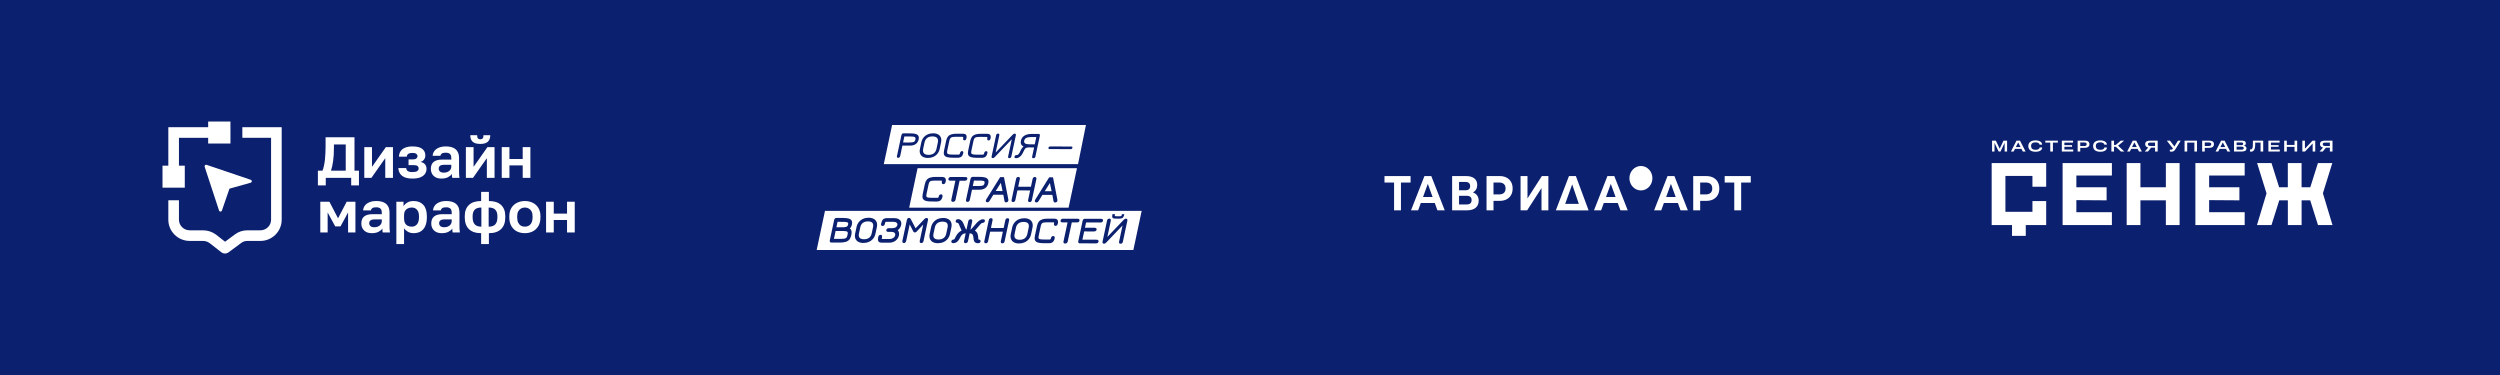 <svg width="600" height="90" viewBox="0 0 600 90" fill="none" xmlns="http://www.w3.org/2000/svg">
<rect width="600" height="90" fill="#0B206F"/>
<g clip-path="url(#clip0_2478_223)">
<path d="M558.129 35.032C558.016 35.032 557.918 35.025 557.836 35.008C557.621 34.972 557.457 34.868 557.457 34.623C557.457 34.228 557.843 34.218 558.132 34.218H559.165V35.035H558.129V35.032ZM478.685 36.365V34.526L478.675 34.285H478.685L479.674 36.365H480.124L481.113 34.285H481.123L481.113 34.526V36.361H481.703V33.756H480.843L479.923 35.692L479.009 33.756H478.095V36.365H478.685ZM483.799 35.293L484.369 34.175L484.941 35.293H483.799ZM482.63 36.365H483.274L483.595 35.732H485.146L485.466 36.365H486.141L484.802 33.756H483.963L482.63 36.365ZM488.548 36.422C488.944 36.422 489.401 36.361 489.735 36.127C489.984 35.949 490.12 35.705 490.124 35.39H489.5C489.5 35.574 489.401 35.705 489.247 35.795C489.05 35.913 488.79 35.953 488.565 35.953C488.282 35.953 487.935 35.909 487.71 35.708C487.386 35.417 487.359 34.707 487.696 34.409C487.918 34.208 488.255 34.165 488.538 34.165C488.773 34.165 489.036 34.202 489.24 34.335C489.387 34.429 489.479 34.543 489.479 34.727H490.106C490.106 34.422 489.96 34.185 489.725 34.011C489.39 33.763 488.93 33.693 488.531 33.693C488.088 33.693 487.587 33.77 487.229 34.061C486.639 34.536 486.646 35.578 487.229 36.053C487.587 36.344 488.102 36.422 488.545 36.422H488.548ZM492.063 36.365H492.698V34.228H493.891V33.756H490.87V34.228H492.063V36.361V36.365ZM494.839 36.365H497.576V35.892H495.452V35.233H497.293V34.838H495.452V34.232H497.532V33.756H494.839V36.365ZM499.26 35.042V34.198H500.181C500.454 34.198 500.812 34.235 500.812 34.6C500.812 35.002 500.478 35.039 500.171 35.039H499.26V35.042ZM498.633 36.365H499.26V35.484H500.27C500.846 35.484 501.463 35.33 501.463 34.613C501.463 33.897 500.88 33.756 500.307 33.756H498.633V36.365ZM504.088 36.422C504.582 36.422 505.302 36.314 505.561 35.805C505.643 35.645 505.643 35.561 505.663 35.39H505.036C505.036 35.481 505.019 35.551 504.968 35.628C504.797 35.889 504.385 35.953 504.105 35.953C503.826 35.953 503.474 35.909 503.249 35.708C502.99 35.474 502.942 35.012 503.055 34.68C503.137 34.432 503.338 34.302 503.57 34.228C503.706 34.185 503.877 34.165 504.081 34.165C504.316 34.165 504.579 34.202 504.784 34.335C504.93 34.429 505.022 34.543 505.022 34.727H505.649C505.649 34.422 505.503 34.185 505.268 34.011C504.934 33.763 504.473 33.693 504.074 33.693C503.785 33.693 503.529 33.726 503.314 33.79C502.942 33.9 502.612 34.108 502.448 34.486C502.227 35.002 502.336 35.698 502.775 36.053C503.133 36.344 503.648 36.422 504.091 36.422H504.088ZM507.364 35.239H507.831L509.004 36.365H509.843L508.343 34.965L509.795 33.756H508.991L507.787 34.784H507.364V33.756H506.73V36.365H507.364V35.239ZM511.687 35.293L512.257 34.175L512.829 35.293H511.687ZM510.521 36.365H511.166L511.486 35.732H513.037L513.358 36.365H514.033L512.697 33.756H511.858L510.525 36.365H510.521ZM516.174 35.032C515.867 35.032 515.502 34.998 515.502 34.6C515.509 34.232 515.912 34.218 516.177 34.218H517.21V35.035H516.174V35.032ZM517.21 36.365H517.845V33.756H516.075C515.53 33.756 514.844 33.86 514.844 34.577C514.844 35.079 515.124 35.313 515.577 35.407L514.749 36.365H515.509L516.266 35.447H517.214V36.365H517.21ZM521.158 36.401C521.66 36.401 521.885 36.184 522.14 35.765L523.374 33.756H522.703L521.861 35.156L520.794 33.756H520.03L521.516 35.658C521.339 35.946 521.07 35.969 520.763 35.892V36.358C520.893 36.391 521.025 36.401 521.158 36.401ZM524.292 36.365H524.926V34.228H526.651V36.365H527.282V33.756H524.292V36.365ZM529.143 35.042V34.198H530.064C530.336 34.198 530.694 34.235 530.694 34.6C530.694 34.998 530.367 35.039 530.053 35.039H529.143V35.042ZM528.519 36.365H529.146V35.484H530.156C530.759 35.484 531.349 35.327 531.349 34.59C531.349 33.897 530.739 33.756 530.193 33.756H528.519V36.365ZM532.903 35.293L533.473 34.175L534.046 35.293H532.903ZM531.734 36.365H532.378L532.699 35.732H534.25L534.571 36.365H535.246L533.909 33.756H533.071L531.738 36.365H531.734ZM536.787 34.841V34.191H537.813C538.028 34.191 538.369 34.191 538.369 34.496C538.369 34.828 538.072 34.838 537.82 34.838H536.787V34.841ZM536.787 35.926V35.199H537.837C538.092 35.199 538.498 35.189 538.498 35.554C538.498 35.919 538.12 35.926 537.847 35.926H536.787ZM536.166 36.365H537.997C538.508 36.365 539.153 36.288 539.153 35.611C539.153 35.189 538.846 35.025 538.485 34.988V34.978C538.781 34.928 538.999 34.751 538.999 34.419C538.999 33.806 538.454 33.756 537.983 33.756H536.166V36.365ZM541.236 35.045C541.249 34.774 541.249 34.499 541.249 34.228H542.538V36.365H543.172V33.756H540.694V34.202C540.694 34.506 540.687 34.764 540.677 34.972C540.653 35.414 540.598 35.949 540.005 35.856V36.381C540.895 36.556 541.198 35.805 541.236 35.045ZM544.41 36.365H547.148V35.892H545.024V35.233H546.865V34.838H545.024V34.232H547.103V33.756H544.41V36.365ZM548.204 36.365H548.835V35.246H550.69V36.365H551.324V33.756H550.69V34.777H548.835V33.756H548.204V36.365ZM553.206 36.365L555.037 34.439V36.365H555.657V33.756H555.013L553.182 35.685V33.756H552.562V36.365H553.206ZM559.165 36.365H559.8V33.756H558.03C557.485 33.756 556.799 33.86 556.799 34.577C556.799 35.079 557.079 35.313 557.532 35.407L556.704 36.365H557.464L558.221 35.447H559.169V36.365H559.165ZM513.706 39.134V44.937H519.805V39.134H523.105V54.021H519.805V48.081H513.706V54.021H510.405V39.134H513.706ZM506.856 39.134V42.131H498.326V44.937H505.588V48.081L498.326 48.031V50.927H506.856V54.021H495.026V39.134H506.856ZM538.723 39.134V42.131H530.193V44.937H537.455V48.081L530.193 48.031V50.927H538.723V54.021H526.893V39.134H538.723ZM491.088 39.134H478V54.021H482.886V56.606H486.186V54.021H491.085V48.248H487.785V50.833H481.3V42.228H487.785V44.813H491.085V39.134H491.088ZM557.505 46.407L559.8 54.021H556.319L554.45 48.081H552.384V54.021H549.084V48.081H547.025L545.153 54.021H541.672L543.967 46.407L541.703 39.134H545.16L546.991 44.937H549.077V39.134H552.377V44.937H554.471L556.302 39.134H559.755L557.491 46.407H557.505Z" fill="white"/>
</g>
<path d="M338.538 43.809H336.227V50.481H334.577V43.809H332.277V42.258H338.538V43.809Z" fill="white"/>
<path d="M420.189 43.809H417.879V50.481H416.225V43.809H413.923V42.258H420.184V43.809H420.187H420.189Z" fill="white"/>
<path d="M344.346 48.719H340.993L340.354 50.482H338.642L341.862 42.262H343.513L346.741 50.482H344.985L344.346 48.719ZM343.82 47.275L342.675 44.127L341.53 47.275H343.822H343.82Z" fill="white"/>
<path d="M354.528 46.921C354.761 47.258 354.881 47.673 354.881 48.167C354.881 48.895 354.638 49.463 354.153 49.87C353.667 50.275 352.975 50.481 352.073 50.481H348.513V42.258H351.876C352.717 42.258 353.368 42.443 353.836 42.81C354.303 43.179 354.536 43.703 354.536 44.385C354.536 44.789 354.447 45.151 354.268 45.457C354.089 45.764 353.836 46.009 353.514 46.191C353.953 46.34 354.291 46.582 354.523 46.918L354.528 46.921ZM350.174 45.664H351.73C352.096 45.664 352.369 45.58 352.556 45.411C352.742 45.24 352.834 44.993 352.834 44.667C352.834 44.341 352.74 44.1 352.55 43.929C352.361 43.755 352.088 43.671 351.73 43.671H350.174V45.666V45.664ZM353.184 48.013C353.184 47.331 352.791 46.992 352.009 46.992H350.171V49.069H352.009C352.793 49.069 353.184 48.719 353.184 48.013Z" fill="white"/>
<path d="M361.561 42.622C362.031 42.864 362.394 43.208 362.649 43.654C362.905 44.099 363.033 44.629 363.033 45.24C363.033 45.851 362.905 46.367 362.649 46.82C362.394 47.268 362.031 47.613 361.561 47.852C361.09 48.091 360.533 48.208 359.894 48.208H358.44V50.472H356.769V42.255H359.894C360.533 42.255 361.088 42.377 361.561 42.619V42.622ZM360.945 46.291C361.205 46.043 361.338 45.696 361.338 45.24C361.338 44.783 361.208 44.422 360.945 44.178C360.682 43.931 360.303 43.806 359.8 43.806H358.438V46.657H359.8C360.301 46.657 360.682 46.532 360.945 46.285V46.291Z" fill="white"/>
<path d="M411.165 42.622C411.635 42.864 411.998 43.208 412.253 43.654C412.509 44.099 412.634 44.629 412.634 45.24C412.634 45.851 412.506 46.367 412.253 46.82C411.998 47.268 411.635 47.613 411.165 47.852C410.694 48.091 410.137 48.208 409.498 48.208H408.044V50.472H406.373V42.255H409.498C410.137 42.255 410.692 42.377 411.165 42.619V42.622ZM410.549 46.291C410.809 46.043 410.942 45.696 410.942 45.24C410.942 44.783 410.812 44.422 410.549 44.178C410.285 43.931 409.907 43.806 409.404 43.806H408.042V46.657H409.404C409.905 46.657 410.288 46.532 410.549 46.285V46.291Z" fill="white"/>
<path d="M364.936 42.262H366.597V47.617L370.042 42.262H371.611V50.482H369.96V45.138L366.515 50.482H364.936V42.262Z" fill="white"/>
<path d="M381.266 50.492L373.398 50.484C374.448 47.741 375.499 45.001 376.551 42.258H378.213C379.232 45.001 380.247 47.747 381.264 50.489H381.266V50.492ZM375.644 48.931H378.915L377.326 44.257L375.644 48.931Z" fill="white"/>
<path d="M388.262 48.719H384.909L384.271 50.482H382.558L385.778 42.262H387.432L390.659 50.482H388.904L388.265 48.719H388.262ZM387.736 47.275L386.591 44.127L385.446 47.275H387.738H387.736Z" fill="white"/>
<path d="M402.689 48.719H399.336L398.697 50.482H396.985L400.205 42.262H401.858L405.086 50.482H403.33L402.692 48.719H402.689ZM402.163 47.275L401.018 44.127L399.873 47.275H402.165H402.163Z" fill="white"/>
<path d="M393.82 45.702C395.343 45.702 396.58 44.391 396.58 42.769C396.58 41.148 395.346 39.837 393.82 39.837C392.294 39.837 391.06 41.148 391.06 42.769C391.06 44.391 392.297 45.702 393.82 45.702Z" fill="white"/>
<g clip-path="url(#clip1_2478_223)">
<path d="M223.794 32.74C223.274 32.739 222.85 32.861 222.525 33.11C222.2 33.358 221.986 33.719 221.886 34.193L221.563 35.703C221.462 36.176 221.52 36.54 221.74 36.789C221.959 37.039 222.328 37.164 222.848 37.166C223.369 37.166 223.791 37.044 224.117 36.796C224.442 36.548 224.656 36.187 224.757 35.714L225.08 34.203C225.177 33.747 225.122 33.386 224.917 33.117C224.694 32.868 224.32 32.742 223.794 32.74Z" fill="white"/>
<path d="M246.295 33.105C246.035 33.246 245.872 33.475 245.805 33.788C245.685 34.351 246.105 34.633 247.068 34.636L248.343 34.64L248.714 32.898L247.438 32.895C246.937 32.895 246.556 32.964 246.295 33.105Z" fill="white"/>
<path d="M219.302 32.815C219.108 32.775 218.807 32.757 218.395 32.755L217.045 32.75L216.735 34.198L218.084 34.204C218.701 34.205 219.111 34.157 219.31 34.057C219.508 33.97 219.637 33.777 219.7 33.481C219.742 33.28 219.735 33.128 219.678 33.027C219.62 32.925 219.494 32.856 219.3 32.817L219.302 32.815Z" fill="white"/>
<path d="M214.105 30.001L212.11 39.389H258.728L260.626 30.001H214.105ZM220.487 33.42C220.38 33.924 220.145 34.305 219.783 34.565C219.421 34.824 218.95 34.953 218.368 34.952L216.577 34.947L216.039 37.461C215.981 37.732 215.823 37.868 215.566 37.868C215.31 37.868 215.209 37.731 215.269 37.459L216.339 32.448C216.369 32.305 216.424 32.197 216.505 32.119C216.585 32.042 216.684 32.004 216.801 32.004L218.555 32.009C219.339 32.013 219.882 32.124 220.186 32.348C220.491 32.572 220.591 32.928 220.486 33.42H220.487ZM225.857 34.176L225.524 35.74C225.43 36.179 225.252 36.561 224.988 36.889C224.724 37.218 224.396 37.469 224 37.646C223.603 37.822 223.166 37.91 222.69 37.908C222.212 37.908 221.814 37.817 221.494 37.638C221.174 37.459 220.953 37.204 220.831 36.876C220.708 36.547 220.693 36.163 220.787 35.724L221.12 34.16C221.214 33.721 221.392 33.339 221.656 33.011C221.919 32.682 222.248 32.431 222.644 32.254C223.04 32.076 223.477 31.99 223.954 31.992C224.432 31.992 224.83 32.083 225.15 32.262C225.469 32.441 225.69 32.696 225.813 33.024C225.935 33.353 225.951 33.739 225.857 34.176ZM231.94 33.19C231.868 33.522 231.705 33.687 231.448 33.685C231.326 33.685 231.239 33.644 231.19 33.559C231.14 33.477 231.13 33.362 231.162 33.212C231.195 33.064 231.191 32.964 231.152 32.914C231.113 32.864 231.025 32.839 230.883 32.839L229.487 32.833C229.065 32.833 228.75 32.854 228.545 32.902C228.339 32.949 228.184 33.038 228.084 33.172C227.982 33.305 227.9 33.511 227.842 33.79L227.342 36.136C227.281 36.419 227.276 36.628 227.323 36.758C227.373 36.889 227.502 36.979 227.711 37.027C227.922 37.075 228.266 37.099 228.744 37.101L229.973 37.106C230.115 37.106 230.215 37.082 230.274 37.032C230.334 36.982 230.38 36.882 230.412 36.734C230.445 36.586 230.502 36.471 230.587 36.389C230.672 36.306 230.776 36.265 230.899 36.265C231.154 36.272 231.247 36.44 231.176 36.772C231.098 37.139 230.951 37.412 230.741 37.59C230.528 37.767 230.24 37.855 229.88 37.855L228.585 37.849C227.985 37.848 227.527 37.793 227.211 37.684C226.895 37.576 226.685 37.4 226.583 37.158C226.483 36.915 226.478 36.58 226.568 36.153L227.077 33.771C227.167 33.351 227.31 33.019 227.505 32.777C227.701 32.534 227.971 32.358 228.317 32.25C228.662 32.142 229.106 32.088 229.652 32.09L231.111 32.095C231.472 32.095 231.722 32.186 231.858 32.364C231.994 32.543 232.023 32.818 231.943 33.191L231.94 33.19ZM237.733 33.21C237.662 33.542 237.498 33.708 237.241 33.706C237.119 33.706 237.032 33.664 236.983 33.58C236.934 33.498 236.923 33.382 236.956 33.233C236.988 33.085 236.985 32.985 236.946 32.935C236.906 32.885 236.818 32.859 236.677 32.859L235.28 32.854C234.858 32.854 234.544 32.875 234.338 32.923C234.132 32.969 233.977 33.059 233.875 33.193C233.773 33.325 233.692 33.532 233.634 33.811L233.134 36.156C233.072 36.44 233.067 36.648 233.115 36.779C233.164 36.91 233.294 36.999 233.503 37.048C233.714 37.096 234.057 37.12 234.534 37.121L235.763 37.125C235.905 37.125 236.005 37.101 236.064 37.051C236.124 37.001 236.17 36.901 236.202 36.753C236.233 36.605 236.292 36.49 236.377 36.407C236.462 36.325 236.566 36.283 236.689 36.283C236.944 36.29 237.037 36.459 236.966 36.791C236.888 37.158 236.741 37.431 236.531 37.608C236.318 37.786 236.03 37.873 235.67 37.873L234.375 37.868C233.775 37.867 233.317 37.812 233.001 37.703C232.685 37.595 232.475 37.419 232.373 37.177C232.273 36.934 232.268 36.598 232.358 36.172L232.867 33.79C232.957 33.37 233.1 33.038 233.295 32.795C233.491 32.553 233.761 32.377 234.105 32.269C234.45 32.16 234.894 32.107 235.44 32.109L236.9 32.114C237.26 32.114 237.51 32.205 237.646 32.383C237.782 32.562 237.811 32.837 237.731 33.21H237.733ZM242.251 37.954C241.994 37.954 241.894 37.82 241.951 37.553L242.836 33.413L238.752 37.695C238.657 37.794 238.578 37.861 238.516 37.894C238.454 37.927 238.374 37.942 238.276 37.942C238.024 37.942 237.93 37.8 237.99 37.514L239.062 32.494C239.123 32.204 239.283 32.059 239.539 32.061C239.796 32.061 239.892 32.216 239.827 32.524L238.954 36.611L243.083 32.295C243.231 32.147 243.378 32.073 243.525 32.075C243.77 32.075 243.862 32.221 243.799 32.512L242.727 37.533C242.666 37.817 242.508 37.958 242.251 37.958V37.954ZM249.558 32.608L248.5 37.566C248.442 37.837 248.287 37.973 248.036 37.973C247.767 37.973 247.661 37.836 247.719 37.564L248.184 35.387L246.889 35.382C246.609 35.382 246.389 35.427 246.231 35.518C246.073 35.609 245.94 35.764 245.833 35.982L245.426 36.808C245.248 37.158 245.018 37.436 244.738 37.646C244.457 37.856 244.169 37.96 243.875 37.96C243.557 37.96 243.424 37.834 243.477 37.584C243.53 37.342 243.714 37.221 244.032 37.221C244.142 37.221 244.258 37.17 244.377 37.066C244.496 36.963 244.584 36.858 244.637 36.752L245.088 35.846C245.231 35.575 245.418 35.347 245.648 35.163C245.086 34.895 244.877 34.425 245.02 33.756C245.13 33.234 245.409 32.835 245.855 32.558C246.301 32.281 246.881 32.143 247.597 32.145L249.286 32.15C249.531 32.15 249.621 32.302 249.556 32.605L249.558 32.608ZM257.372 35.48C257.35 35.581 257.306 35.657 257.239 35.711C257.173 35.764 257.088 35.79 256.984 35.79L251.888 35.779C251.79 35.779 251.718 35.75 251.672 35.693C251.626 35.636 251.613 35.561 251.633 35.466C251.655 35.365 251.699 35.289 251.769 35.236C251.839 35.182 251.922 35.156 252.021 35.156L253.657 35.16C253.674 35.158 253.693 35.156 253.71 35.156L257.117 35.167C257.221 35.167 257.296 35.194 257.338 35.248C257.382 35.301 257.393 35.378 257.37 35.478L257.372 35.48Z" fill="white"/>
<path d="M238.965 45.845L240.612 45.85L240.2 43.885L238.965 45.845Z" fill="white"/>
<path d="M235.935 43.399C235.746 43.361 235.447 43.34 235.042 43.339L233.748 43.335L233.469 44.645L234.734 44.648C235.34 44.651 235.741 44.603 235.93 44.509C236.11 44.428 236.224 44.256 236.283 43.979C236.323 43.796 236.317 43.66 236.268 43.576C236.221 43.493 236.11 43.433 235.937 43.399H235.935Z" fill="white"/>
<path d="M220.218 40.364L218.202 49.847H256.458L258.474 40.364H220.218ZM226.955 43.647C226.858 44.1 226.602 44.198 226.401 44.198C226.399 44.198 226.397 44.198 226.396 44.198C226.248 44.198 226.142 44.145 226.079 44.038C226.02 43.94 226.008 43.806 226.044 43.64C226.081 43.463 226.056 43.411 226.047 43.4C226.039 43.387 225.998 43.351 225.833 43.35L224.438 43.344C224.021 43.344 223.712 43.365 223.511 43.411C223.322 43.455 223.179 43.537 223.089 43.656C222.994 43.78 222.917 43.978 222.859 44.246L222.359 46.592C222.302 46.862 222.295 47.058 222.339 47.175C222.378 47.282 222.492 47.357 222.677 47.4C222.882 47.447 223.223 47.471 223.695 47.472L224.924 47.476C225.043 47.476 225.135 47.455 225.181 47.417C225.214 47.39 225.259 47.323 225.295 47.159C225.329 46.998 225.396 46.87 225.489 46.777C225.586 46.683 225.705 46.635 225.843 46.635C225.845 46.635 225.846 46.635 225.848 46.635C225.981 46.638 226.079 46.681 226.142 46.762C226.221 46.863 226.238 47.017 226.193 47.227C226.112 47.608 225.957 47.896 225.734 48.082C225.513 48.266 225.215 48.359 224.85 48.362C224.843 48.362 224.836 48.362 224.829 48.362L223.535 48.359C222.931 48.357 222.461 48.3 222.138 48.19C221.803 48.077 221.579 47.886 221.47 47.624C221.364 47.368 221.358 47.017 221.451 46.578L221.96 44.196C222.051 43.766 222.199 43.422 222.402 43.172C222.604 42.921 222.888 42.735 223.246 42.623C223.596 42.513 224.05 42.46 224.601 42.46L226.061 42.465C226.442 42.465 226.712 42.567 226.862 42.761C227.01 42.956 227.044 43.253 226.96 43.645L226.955 43.647ZM231.553 43.372L230.304 43.368L229.32 47.978C229.291 48.113 229.219 48.226 229.107 48.312C228.998 48.397 228.869 48.44 228.723 48.441C228.719 48.441 228.717 48.441 228.716 48.441C228.561 48.441 228.445 48.397 228.374 48.309C228.302 48.221 228.282 48.099 228.314 47.947L229.292 43.367L228.056 43.363C227.896 43.363 227.775 43.32 227.697 43.238C227.615 43.153 227.588 43.04 227.619 42.904C227.646 42.775 227.716 42.67 227.823 42.591C227.928 42.515 228.059 42.475 228.216 42.477L231.715 42.489C231.902 42.489 232.028 42.536 232.101 42.627C232.164 42.706 232.181 42.814 232.152 42.949C232.111 43.143 231.975 43.372 231.565 43.375C231.561 43.375 231.558 43.375 231.555 43.375L231.553 43.372ZM235.014 45.535L233.279 45.53L232.754 47.989C232.689 48.29 232.504 48.45 232.22 48.452C232.218 48.452 232.215 48.452 232.213 48.452C232.068 48.452 231.961 48.41 231.897 48.33C231.828 48.243 231.811 48.12 231.847 47.958L232.917 42.947C232.949 42.792 233.012 42.668 233.104 42.582C233.198 42.493 233.322 42.45 233.448 42.448L235.201 42.453C236.008 42.456 236.555 42.572 236.873 42.806C237.2 43.045 237.311 43.43 237.2 43.948C237.09 44.468 236.843 44.867 236.469 45.136C236.096 45.402 235.599 45.54 235.014 45.535ZM241.993 48.188C241.971 48.288 241.908 48.376 241.805 48.452C241.704 48.524 241.594 48.56 241.478 48.562C241.476 48.562 241.475 48.562 241.473 48.562C241.25 48.562 241.111 48.443 241.071 48.219L240.796 46.738L238.411 46.729L237.489 48.231C237.35 48.441 237.178 48.546 236.981 48.548C236.981 48.548 236.977 48.548 236.976 48.548C236.853 48.548 236.753 48.508 236.676 48.429C236.598 48.347 236.569 48.249 236.591 48.144C236.612 48.047 236.639 47.966 236.673 47.903L240.034 42.515L240.956 42.518L240.966 42.574L242.015 47.939C242.022 48.013 242.015 48.092 241.995 48.188H241.993ZM247.115 48.5C247.115 48.5 247.111 48.5 247.108 48.5C246.965 48.5 246.861 48.459 246.797 48.378C246.727 48.29 246.71 48.159 246.747 47.987L247.234 45.707L244.179 45.697L243.686 48.006C243.619 48.319 243.432 48.484 243.148 48.486C243.147 48.486 243.145 48.486 243.141 48.486C242.999 48.486 242.895 48.445 242.83 48.364C242.76 48.276 242.743 48.144 242.781 47.973L243.852 42.954C243.937 42.553 244.182 42.465 244.375 42.465C244.375 42.465 244.378 42.465 244.38 42.465C244.529 42.465 244.64 42.508 244.706 42.592C244.778 42.682 244.795 42.814 244.759 42.986L244.37 44.812L247.424 44.822L247.821 42.968C247.907 42.567 248.161 42.479 248.362 42.479C248.363 42.479 248.365 42.479 248.367 42.479C248.508 42.479 248.612 42.52 248.676 42.601C248.748 42.691 248.765 42.825 248.726 43L247.654 48.022C247.588 48.335 247.401 48.5 247.117 48.502L247.115 48.5ZM253.764 48.226C253.743 48.326 253.679 48.416 253.575 48.489C253.475 48.562 253.364 48.6 253.247 48.6C253.247 48.6 253.245 48.6 253.243 48.6C253.019 48.6 252.881 48.479 252.842 48.255L252.566 46.774L250.182 46.765L249.258 48.267C249.117 48.479 248.947 48.584 248.744 48.584C248.622 48.584 248.52 48.543 248.445 48.465C248.367 48.383 248.338 48.285 248.36 48.18C248.38 48.087 248.408 48.006 248.442 47.941L251.803 42.553L252.723 42.556L252.733 42.611L253.784 47.977C253.791 48.049 253.784 48.13 253.764 48.228V48.226Z" fill="white"/>
<path d="M250.741 45.883L252.385 45.888L251.974 43.925L250.741 45.883Z" fill="white"/>
<path d="M245.666 53.26C245.657 53.26 245.647 53.26 245.639 53.26C245.149 53.263 244.746 53.382 244.44 53.614C244.13 53.85 243.923 54.201 243.826 54.655L243.502 56.166C243.405 56.615 243.46 56.959 243.664 57.191C243.868 57.425 244.225 57.544 244.722 57.546C245.22 57.544 245.637 57.427 245.948 57.19C246.259 56.952 246.465 56.603 246.562 56.147L246.885 54.636C246.977 54.203 246.928 53.859 246.736 53.609C246.532 53.38 246.169 53.26 245.666 53.26Z" fill="white"/>
<path d="M208.31 53.136C208.302 53.136 208.291 53.136 208.283 53.136C207.793 53.14 207.39 53.258 207.084 53.491C206.773 53.728 206.567 54.078 206.47 54.532L206.147 56.042C206.051 56.492 206.104 56.836 206.308 57.066C206.512 57.3 206.868 57.419 207.366 57.421C207.868 57.417 208.281 57.302 208.592 57.066C208.904 56.829 209.11 56.48 209.206 56.024L209.53 54.513C209.621 54.081 209.572 53.735 209.38 53.486C209.176 53.257 208.815 53.138 208.31 53.136Z" fill="white"/>
<path d="M226.201 53.195C226.193 53.195 226.184 53.195 226.176 53.195C225.684 53.199 225.281 53.318 224.975 53.55C224.664 53.785 224.458 54.136 224.361 54.591L224.038 56.102C223.943 56.551 223.997 56.895 224.2 57.125C224.404 57.358 224.761 57.478 225.257 57.478C225.761 57.478 226.172 57.359 226.484 57.122C226.795 56.884 227.001 56.535 227.098 56.081L227.421 54.57C227.513 54.138 227.463 53.792 227.271 53.543C227.067 53.314 226.707 53.194 226.201 53.192V53.195Z" fill="white"/>
<path d="M197.995 50.61L196 59.998H272.007L274.002 50.61H197.995ZM266.989 51.398H267.582L267.564 51.498C267.528 51.661 267.531 51.756 267.572 51.813C267.615 51.871 267.703 51.897 267.87 51.897L268.807 51.901C268.958 51.901 269.049 51.88 269.105 51.83C269.157 51.785 269.198 51.692 269.231 51.539L269.256 51.408H269.853C269.765 51.803 269.637 52.081 269.472 52.238C269.307 52.394 269.055 52.474 268.722 52.474L267.638 52.47C267.31 52.47 267.098 52.393 267.006 52.243C266.909 52.086 266.904 51.803 266.989 51.401V51.398ZM204.46 53.888C204.377 54.275 204.214 54.587 203.971 54.817C204.357 55.11 204.477 55.611 204.33 56.307L204.294 56.476C204.2 56.911 204.047 57.259 203.835 57.51C203.622 57.761 203.324 57.946 202.95 58.054C202.6 58.156 202.14 58.209 201.582 58.212C201.554 58.212 201.525 58.212 201.496 58.212L199.494 58.206C199.353 58.206 199.25 58.156 199.189 58.056C199.131 57.965 199.12 57.836 199.154 57.675L200.193 52.806C200.225 52.651 200.288 52.527 200.38 52.441C200.473 52.353 200.587 52.308 200.718 52.307H200.722L202.448 52.312C202.999 52.314 203.435 52.367 203.746 52.47C204.069 52.579 204.29 52.751 204.406 52.983C204.52 53.214 204.537 53.516 204.459 53.886L204.46 53.888ZM210.444 54.521L210.111 56.086C210.016 56.533 209.83 56.929 209.562 57.264C209.293 57.6 208.951 57.861 208.548 58.042C208.153 58.218 207.714 58.309 207.242 58.31C207.231 58.31 207.219 58.31 207.209 58.31C206.721 58.309 206.308 58.214 205.979 58.032C205.646 57.846 205.413 57.577 205.284 57.233C205.156 56.892 205.141 56.492 205.238 56.042L205.571 54.478C205.666 54.031 205.852 53.635 206.121 53.3C206.389 52.964 206.731 52.702 207.134 52.522C207.537 52.343 207.988 52.255 208.473 52.253C208.959 52.255 209.374 52.35 209.703 52.532C210.036 52.718 210.269 52.986 210.398 53.331C210.526 53.671 210.541 54.072 210.444 54.521ZM216.279 54.007C216.17 54.518 215.896 54.933 215.464 55.239C215.756 55.585 215.848 56.025 215.736 56.548C215.666 56.872 215.52 57.168 215.301 57.426C215.081 57.684 214.807 57.889 214.484 58.033C214.169 58.175 213.829 58.247 213.474 58.248C213.467 58.248 213.458 58.248 213.452 58.248L211.644 58.242C211.229 58.242 210.951 58.132 210.82 57.918C210.691 57.708 210.681 57.364 210.786 56.867C210.876 56.447 211.142 56.364 211.336 56.359C211.475 56.359 211.577 56.4 211.64 56.481C211.715 56.574 211.73 56.712 211.691 56.898L211.657 57.058C211.615 57.257 211.64 57.304 211.647 57.312C211.652 57.319 211.689 57.357 211.866 57.357L213.547 57.362C213.547 57.362 213.555 57.362 213.561 57.362C213.87 57.362 214.149 57.271 214.394 57.097C214.642 56.92 214.789 56.708 214.845 56.452C214.896 56.215 214.845 56.029 214.688 55.881C214.528 55.731 214.29 55.654 213.979 55.652H213.19C212.987 55.648 212.853 55.602 212.776 55.506C212.713 55.426 212.696 55.322 212.725 55.191C212.766 54.996 212.907 54.767 213.339 54.764C213.343 54.764 213.346 54.764 213.35 54.764H214.139C214.476 54.764 214.746 54.699 214.967 54.563C215.185 54.427 215.314 54.255 215.36 54.036C215.411 53.8 215.355 53.613 215.192 53.467C215.023 53.315 214.777 53.238 214.459 53.238L212.778 53.232C212.611 53.232 212.547 53.262 212.518 53.286C212.487 53.312 212.445 53.379 212.406 53.558L212.372 53.718C212.283 54.134 212.028 54.224 211.827 54.225C211.826 54.225 211.824 54.225 211.822 54.225C211.683 54.225 211.581 54.184 211.518 54.103C211.443 54.01 211.428 53.874 211.467 53.687C211.57 53.202 211.729 52.852 211.94 52.653C212.152 52.45 212.469 52.355 212.875 52.348L214.683 52.355C215.061 52.355 215.384 52.425 215.646 52.561C215.913 52.699 216.105 52.897 216.216 53.148C216.326 53.398 216.348 53.688 216.28 54.008L216.279 54.007ZM222.713 52.837L221.642 57.856C221.575 58.169 221.39 58.334 221.104 58.336C221.102 58.336 221.099 58.336 221.097 58.336C220.958 58.336 220.856 58.295 220.793 58.214C220.718 58.121 220.703 57.985 220.742 57.798L221.574 53.898L219.927 55.648C219.813 55.74 219.692 55.786 219.568 55.786C219.568 55.786 219.567 55.786 219.565 55.786C219.427 55.786 219.316 55.734 219.235 55.635L218.33 53.862L217.486 57.813C217.396 58.235 217.143 58.328 216.937 58.321C216.794 58.321 216.69 58.279 216.626 58.199C216.556 58.111 216.539 57.98 216.575 57.808L217.646 52.788C217.731 52.388 217.976 52.3 218.168 52.3C218.17 52.3 218.172 52.3 218.173 52.3C218.354 52.3 218.49 52.391 218.58 52.57L219.742 54.791L221.876 52.556C222.036 52.396 222.198 52.315 222.356 52.314C222.356 52.314 222.358 52.314 222.359 52.314C222.496 52.314 222.598 52.355 222.661 52.432C222.732 52.522 222.749 52.656 222.71 52.833L222.713 52.837ZM227.449 57.323C227.18 57.658 226.838 57.92 226.435 58.1C226.04 58.276 225.6 58.365 225.127 58.369C225.117 58.369 225.106 58.369 225.096 58.369C224.608 58.367 224.195 58.273 223.867 58.089C223.533 57.903 223.298 57.634 223.171 57.29C223.043 56.949 223.028 56.548 223.125 56.099L223.458 54.535C223.554 54.088 223.739 53.692 224.008 53.356C224.276 53.021 224.617 52.759 225.021 52.579C225.425 52.4 225.875 52.314 226.36 52.31C226.848 52.312 227.262 52.407 227.59 52.589C227.923 52.775 228.156 53.043 228.286 53.387C228.413 53.728 228.428 54.129 228.331 54.578L227.998 56.142C227.903 56.59 227.717 56.986 227.449 57.321V57.323ZM235.758 53.504C235.635 53.515 235.486 53.614 235.316 53.8C235.122 53.993 234.877 54.28 234.584 54.656C234.349 54.948 234.142 55.184 233.97 55.358C234.113 55.438 234.242 55.543 234.351 55.667C234.484 55.817 234.574 55.982 234.622 56.158C234.725 56.488 234.78 56.822 234.785 57.144C234.781 57.275 234.792 57.369 234.815 57.431C234.827 57.46 234.844 57.495 234.866 57.495C235.025 57.495 235.149 57.536 235.234 57.615C235.326 57.7 235.36 57.817 235.331 57.953C235.29 58.147 235.147 58.376 234.7 58.379C234.696 58.379 234.691 58.379 234.688 58.379C234.397 58.379 234.157 58.293 233.979 58.128C233.8 57.963 233.696 57.729 233.669 57.433C233.655 57.323 233.647 57.242 233.647 57.187C233.613 56.932 233.577 56.724 233.54 56.576C233.504 56.437 233.438 56.309 233.342 56.199C233.208 56.068 232.999 55.999 232.725 55.998H232.716L232.308 57.906C232.279 58.04 232.21 58.152 232.101 58.238C231.994 58.322 231.871 58.367 231.735 58.367C231.735 58.367 231.732 58.367 231.73 58.367C231.59 58.367 231.485 58.317 231.419 58.221C231.352 58.128 231.335 58.011 231.364 57.873L231.766 55.994C231.519 55.996 231.291 56.061 231.09 56.187C230.883 56.316 230.709 56.507 230.573 56.755C230.481 56.917 230.356 57.149 230.196 57.447C230.032 57.736 229.828 57.961 229.588 58.119C229.349 58.278 229.083 58.359 228.801 58.36C228.798 58.36 228.794 58.36 228.791 58.36C228.626 58.36 228.5 58.319 228.417 58.238C228.355 58.18 228.289 58.073 228.326 57.903C228.367 57.708 228.508 57.479 228.939 57.476C228.944 57.476 228.947 57.476 228.951 57.476C228.951 57.476 228.969 57.476 229.014 57.433C229.051 57.397 229.088 57.343 229.126 57.273C229.277 56.999 229.388 56.793 229.463 56.636C229.587 56.376 229.779 56.117 230.032 55.864C230.265 55.631 230.517 55.452 230.786 55.332C230.687 55.167 230.585 54.934 230.471 54.623C230.332 54.255 230.211 53.962 230.109 53.757C230.022 53.585 229.924 53.494 229.816 53.484C229.658 53.477 229.536 53.435 229.454 53.356C229.395 53.3 229.332 53.195 229.369 53.016C229.41 52.826 229.543 52.601 229.946 52.597C229.949 52.597 229.952 52.597 229.956 52.597C230.209 52.597 230.444 52.682 230.655 52.845C230.862 53.007 231.041 53.243 231.182 53.547C231.277 53.761 231.383 54.01 231.495 54.291C231.596 54.561 231.687 54.767 231.771 54.903C231.835 55.038 231.898 55.11 231.954 55.111L232.383 53.105C232.415 52.954 232.483 52.833 232.586 52.747C232.688 52.659 232.807 52.611 232.948 52.616C233.098 52.616 233.208 52.659 233.274 52.744C233.346 52.833 233.363 52.966 233.327 53.138L232.907 55.108C232.95 55.093 233.031 55.043 233.181 54.896C233.302 54.776 233.487 54.568 233.732 54.28C234.004 53.952 234.242 53.675 234.441 53.463C234.642 53.248 234.866 53.057 235.105 52.895C235.392 52.711 235.666 52.618 235.907 52.62C236.071 52.62 236.197 52.661 236.282 52.742C236.372 52.828 236.401 52.942 236.372 53.079C236.345 53.21 236.275 53.313 236.166 53.389C236.062 53.461 235.924 53.501 235.758 53.506V53.504ZM242.179 52.9L241.107 57.92C241.041 58.233 240.855 58.398 240.57 58.4C240.568 58.4 240.566 58.4 240.563 58.4C240.42 58.4 240.315 58.359 240.252 58.278C240.182 58.19 240.165 58.059 240.201 57.887L240.687 55.607L237.632 55.597L237.139 57.904C237.073 58.218 236.885 58.383 236.601 58.384C236.6 58.384 236.598 58.384 236.596 58.384C236.453 58.384 236.348 58.343 236.285 58.262C236.215 58.175 236.198 58.044 236.236 57.872L237.307 52.852C237.394 52.446 237.642 52.358 237.835 52.364C237.984 52.364 238.095 52.407 238.161 52.491C238.233 52.58 238.25 52.713 238.212 52.885L237.823 54.711L240.878 54.721L241.274 52.866C241.361 52.465 241.614 52.379 241.815 52.377C241.817 52.377 241.818 52.377 241.82 52.377C241.961 52.377 242.065 52.419 242.129 52.499C242.201 52.589 242.218 52.723 242.179 52.899V52.9ZM247.797 54.644L247.464 56.208C247.368 56.655 247.183 57.051 246.914 57.386C246.645 57.72 246.305 57.982 245.9 58.164C245.506 58.34 245.067 58.429 244.596 58.433C244.586 58.433 244.574 58.433 244.564 58.433C244.077 58.433 243.662 58.338 243.334 58.154C243 57.968 242.766 57.698 242.638 57.355C242.512 57.015 242.495 56.615 242.59 56.165L242.924 54.6C243.019 54.153 243.204 53.757 243.473 53.422C243.742 53.086 244.084 52.825 244.487 52.646C244.888 52.467 245.341 52.382 245.826 52.377C246.312 52.377 246.725 52.472 247.055 52.656C247.389 52.842 247.624 53.11 247.751 53.454C247.879 53.795 247.894 54.196 247.797 54.645V54.644ZM253.88 53.659C253.783 54.112 253.526 54.21 253.325 54.212C253.325 54.212 253.322 54.212 253.32 54.212C253.172 54.212 253.065 54.157 253.004 54.051C252.944 53.953 252.932 53.819 252.968 53.654C253.005 53.477 252.98 53.425 252.971 53.413C252.963 53.401 252.922 53.365 252.757 53.363L251.36 53.358C250.945 53.358 250.634 53.379 250.433 53.425C250.243 53.468 250.104 53.549 250.012 53.669C249.916 53.793 249.84 53.991 249.782 54.258L249.282 56.603C249.224 56.874 249.217 57.07 249.262 57.187C249.301 57.294 249.415 57.369 249.6 57.412C249.804 57.459 250.146 57.483 250.617 57.484L251.849 57.488C251.968 57.486 252.06 57.469 252.106 57.429C252.138 57.402 252.184 57.335 252.219 57.171C252.253 57.011 252.318 56.882 252.413 56.789C252.512 56.695 252.64 56.652 252.772 56.647C252.905 56.65 253.004 56.693 253.067 56.774C253.145 56.875 253.162 57.029 253.116 57.238C253.034 57.62 252.879 57.908 252.657 58.094C252.435 58.278 252.14 58.371 251.774 58.374C251.767 58.374 251.76 58.374 251.753 58.374L250.459 58.371C249.853 58.369 249.384 58.312 249.063 58.202C248.727 58.089 248.503 57.898 248.394 57.638C248.287 57.383 248.282 57.03 248.375 56.591L248.884 54.21C248.976 53.78 249.124 53.435 249.326 53.186C249.53 52.933 249.814 52.749 250.17 52.637C250.52 52.527 250.976 52.47 251.524 52.474L252.983 52.479C253.364 52.479 253.635 52.58 253.784 52.775C253.934 52.969 253.966 53.267 253.883 53.659H253.88ZM258.477 53.384L257.229 53.38L256.244 57.99C256.215 58.126 256.144 58.238 256.031 58.324C255.922 58.408 255.791 58.453 255.642 58.453C255.642 58.453 255.64 58.453 255.638 58.453C255.482 58.453 255.368 58.408 255.296 58.321C255.225 58.233 255.205 58.111 255.237 57.959L256.215 53.379L254.978 53.375C254.819 53.375 254.698 53.332 254.619 53.25C254.563 53.191 254.504 53.086 254.54 52.916C254.567 52.787 254.637 52.682 254.744 52.603C254.849 52.527 254.983 52.491 255.137 52.489L258.635 52.501C258.823 52.501 258.948 52.548 259.022 52.639C259.084 52.718 259.101 52.826 259.073 52.961C259.032 53.155 258.896 53.384 258.486 53.387C258.482 53.387 258.479 53.387 258.476 53.387L258.477 53.384ZM264.512 53.298C264.408 53.367 264.271 53.399 264.114 53.401L260.661 53.389L260.391 54.654L262.684 54.662C262.866 54.662 263.002 54.702 263.088 54.778C263.184 54.86 263.214 54.983 263.182 55.139C263.124 55.411 262.9 55.543 262.524 55.549L260.2 55.542L259.778 57.517L263.201 57.529C263.367 57.529 263.488 57.569 263.568 57.648C263.651 57.731 263.677 57.851 263.645 58.006C263.617 58.137 263.548 58.238 263.441 58.31C263.339 58.379 263.208 58.414 263.053 58.414C263.049 58.414 263.046 58.414 263.043 58.414L259.13 58.4C258.989 58.4 258.887 58.35 258.826 58.252C258.768 58.159 258.756 58.033 258.79 57.872L259.829 53.004C259.863 52.849 259.925 52.725 260.017 52.639C260.11 52.551 260.224 52.506 260.355 52.505C260.357 52.505 260.358 52.505 260.36 52.505L264.272 52.517C264.437 52.517 264.56 52.558 264.64 52.635C264.723 52.718 264.749 52.838 264.715 52.993C264.687 53.124 264.618 53.226 264.51 53.298H264.512ZM270.561 52.995L269.489 58.014C269.423 58.328 269.236 58.493 268.952 58.495C268.95 58.495 268.948 58.495 268.945 58.495C268.799 58.495 268.691 58.453 268.627 58.372C268.56 58.288 268.543 58.166 268.577 58.009L269.411 54.108L265.494 58.214C265.393 58.321 265.31 58.391 265.24 58.428C265.17 58.464 265.082 58.483 264.978 58.483C264.975 58.483 264.971 58.483 264.968 58.483C264.83 58.483 264.728 58.443 264.665 58.364C264.596 58.276 264.578 58.144 264.616 57.971L265.688 52.952C265.774 52.551 266.028 52.463 266.227 52.463C266.228 52.463 266.232 52.463 266.234 52.463C266.371 52.463 266.473 52.505 266.536 52.585C266.611 52.68 266.628 52.819 266.587 53.012L265.766 56.862L269.727 52.72C269.887 52.56 270.05 52.479 270.214 52.477C270.214 52.477 270.217 52.477 270.219 52.477C270.351 52.477 270.45 52.517 270.511 52.594C270.583 52.684 270.598 52.819 270.561 52.998V52.995Z" fill="white"/>
<path d="M203.141 55.515C202.961 55.468 202.663 55.444 202.255 55.442L200.547 55.437L200.144 57.325L201.656 57.33C202.121 57.33 202.469 57.309 202.69 57.263C202.901 57.22 203.058 57.141 203.153 57.025C203.252 56.907 203.332 56.712 203.388 56.447L203.418 56.304C203.474 56.041 203.483 55.849 203.44 55.735C203.401 55.63 203.304 55.558 203.139 55.515H203.141Z" fill="white"/>
<path d="M203.18 53.305C202.986 53.264 202.684 53.243 202.281 53.242L201.013 53.238L200.734 54.548L201.971 54.551C202.376 54.551 202.689 54.534 202.898 54.493C203.1 54.455 203.252 54.389 203.345 54.298C203.439 54.209 203.507 54.068 203.546 53.882C203.585 53.699 203.578 53.567 203.527 53.484C203.476 53.404 203.359 53.343 203.18 53.305Z" fill="white"/>
</g>
<g clip-path="url(#clip2_2478_223)">
<path d="M51.538 30.528V33.075H42.947V41.546H40.4V30.528H51.538Z" fill="white"/>
<path d="M40.4 52.733V48.059H42.947V52.733C42.947 54.123 44.093 55.276 45.538 55.277H48.741C49.822 55.277 50.874 55.616 51.747 56.24L51.919 56.37L51.92 56.37L54.019 58.01L56.419 56.231C57.253 55.612 58.265 55.279 59.303 55.279H62.468C63.913 55.279 65.059 54.125 65.059 52.735V33.075H58.162V30.528H67.606V52.735C67.606 55.561 65.29 57.826 62.468 57.827H59.303C58.808 57.827 58.329 57.985 57.937 58.276L57.936 58.278L54.874 60.547L54.873 60.547C54.341 60.955 53.582 60.947 53.061 60.494L50.352 58.377V58.378C49.894 58.02 49.326 57.824 48.741 57.824H45.538C42.716 57.824 40.4 55.559 40.4 52.733Z" fill="white"/>
<path d="M49.959 34.446H55.308V29.162H49.959V34.446Z" fill="white"/>
<path d="M39.002 45.046H44.35V39.762H39.002V45.046Z" fill="white"/>
<path d="M49.322 39.961L52.778 50.471C52.824 50.607 53.016 50.602 53.055 50.463L54.901 45.106L60.109 43.639C60.25 43.604 60.258 43.406 60.119 43.361L49.516 39.766C49.396 39.726 49.283 39.84 49.324 39.961H49.322Z" fill="white"/>
<path d="M49.109 39.988C49.05 39.717 49.306 39.469 49.585 39.562H49.585L60.188 43.156H60.188C60.53 43.27 60.509 43.755 60.167 43.846L60.167 43.847L55.068 45.282L53.258 50.533L53.258 50.533C53.154 50.865 52.686 50.872 52.574 50.539L52.573 50.538L49.117 40.028C49.113 40.015 49.111 40.001 49.109 39.988ZM52.917 50.202L54.697 45.036L54.72 44.989C54.748 44.945 54.792 44.913 54.843 44.898L59.836 43.492L49.564 40.01L52.917 50.202Z" fill="white"/>
</g>
<path d="M131.057 55.793V48.413H132.903V51.268H136.089V48.413H137.936V55.793H136.089V52.8H132.903V55.793H131.057Z" fill="white"/>
<path d="M125.973 55.961C125.296 55.961 124.671 55.826 124.098 55.557C123.534 55.278 123.083 54.856 122.745 54.289C122.407 53.723 122.237 53.018 122.237 52.173V51.894C122.237 51.096 122.407 50.428 122.745 49.889C123.083 49.341 123.534 48.933 124.098 48.664C124.671 48.385 125.296 48.246 125.973 48.246C126.659 48.246 127.284 48.385 127.848 48.664C128.412 48.933 128.863 49.341 129.201 49.889C129.54 50.428 129.709 51.096 129.709 51.894V52.173C129.709 52.999 129.54 53.695 129.201 54.262C128.863 54.828 128.412 55.255 127.848 55.543C127.284 55.821 126.659 55.961 125.973 55.961ZM125.973 54.401C126.33 54.401 126.645 54.322 126.918 54.164C127.199 53.997 127.42 53.746 127.58 53.412C127.74 53.078 127.82 52.665 127.82 52.173V51.894C127.82 51.44 127.74 51.059 127.58 50.752C127.42 50.446 127.199 50.214 126.918 50.056C126.645 49.889 126.33 49.806 125.973 49.806C125.616 49.806 125.296 49.889 125.014 50.056C124.742 50.214 124.526 50.446 124.366 50.752C124.206 51.059 124.126 51.44 124.126 51.894V52.173C124.126 52.674 124.206 53.092 124.366 53.426C124.526 53.751 124.742 53.997 125.014 54.164C125.296 54.322 125.616 54.401 125.973 54.401Z" fill="white"/>
<path d="M115.474 58.578V55.961C114.186 55.961 113.209 55.636 112.542 54.986C111.875 54.327 111.541 53.389 111.541 52.173V51.894C111.541 50.715 111.875 49.815 112.542 49.193C113.209 48.562 114.186 48.246 115.474 48.246V46.046H117.335V48.246C118.613 48.246 119.585 48.562 120.253 49.193C120.929 49.815 121.268 50.711 121.268 51.88V52.173C121.268 53.398 120.929 54.336 120.253 54.986C119.585 55.636 118.613 55.961 117.335 55.961V58.578H115.474ZM119.379 52.173V51.894C119.379 51.198 119.209 50.678 118.871 50.335C118.542 49.982 118.011 49.806 117.278 49.806V54.401C118.011 54.401 118.542 54.215 118.871 53.844C119.209 53.463 119.379 52.906 119.379 52.173ZM113.43 51.88V52.173C113.43 52.906 113.599 53.463 113.937 53.844C114.276 54.215 114.807 54.401 115.53 54.401V49.806C114.797 49.806 114.262 49.982 113.923 50.335C113.594 50.688 113.43 51.203 113.43 51.88Z" fill="white"/>
<path d="M106.027 55.961C105.491 55.961 105.035 55.863 104.659 55.668C104.283 55.464 103.997 55.185 103.799 54.833C103.602 54.48 103.503 54.081 103.503 53.635C103.503 52.892 103.724 52.335 104.166 51.964C104.617 51.593 105.289 51.407 106.182 51.407H108.409V51.059C108.409 50.576 108.296 50.237 108.071 50.042C107.854 49.847 107.507 49.75 107.027 49.75C106.605 49.75 106.299 49.824 106.111 49.973C105.923 50.112 105.815 50.288 105.787 50.502H103.926C103.954 50.075 104.091 49.694 104.335 49.36C104.589 49.017 104.946 48.747 105.406 48.552C105.876 48.348 106.44 48.246 107.098 48.246C107.737 48.246 108.291 48.339 108.761 48.525C109.241 48.71 109.612 49.012 109.875 49.43C110.138 49.838 110.27 50.39 110.27 51.087V53.913C110.27 54.303 110.274 54.647 110.284 54.944C110.303 55.232 110.331 55.515 110.368 55.793H108.634C108.597 55.589 108.573 55.436 108.564 55.334C108.564 55.222 108.564 55.06 108.564 54.846C108.367 55.144 108.057 55.404 107.634 55.626C107.211 55.849 106.675 55.961 106.027 55.961ZM106.605 54.54C106.905 54.54 107.192 54.489 107.464 54.387C107.746 54.276 107.972 54.108 108.141 53.886C108.32 53.654 108.409 53.361 108.409 53.008V52.66H106.534C106.177 52.66 105.895 52.744 105.688 52.911C105.491 53.069 105.392 53.287 105.392 53.565C105.392 53.862 105.496 54.099 105.702 54.276C105.909 54.452 106.21 54.54 106.605 54.54Z" fill="white"/>
<path d="M95.126 58.578V48.413H96.846V49.499C97.034 49.165 97.33 48.873 97.734 48.622C98.138 48.371 98.651 48.246 99.271 48.246C100.267 48.246 101.042 48.552 101.597 49.165C102.161 49.769 102.443 50.678 102.443 51.894V52.173C102.443 53.018 102.311 53.723 102.048 54.289C101.794 54.846 101.432 55.264 100.962 55.543C100.493 55.821 99.929 55.961 99.271 55.961C98.763 55.961 98.312 55.854 97.918 55.64C97.532 55.417 97.218 55.13 96.973 54.777V58.578H95.126ZM98.834 54.401C99.323 54.401 99.731 54.22 100.06 53.858C100.389 53.486 100.554 52.925 100.554 52.173V51.894C100.554 51.198 100.394 50.678 100.074 50.335C99.764 49.982 99.351 49.806 98.834 49.806C98.486 49.806 98.167 49.875 97.875 50.014C97.593 50.144 97.373 50.344 97.213 50.613C97.053 50.873 96.973 51.207 96.973 51.616V52.451C96.973 52.888 97.048 53.254 97.199 53.551C97.358 53.839 97.579 54.053 97.861 54.192C98.143 54.331 98.467 54.401 98.834 54.401Z" fill="white"/>
<path d="M89.245 55.961C88.71 55.961 88.254 55.863 87.878 55.668C87.502 55.464 87.215 55.185 87.018 54.833C86.821 54.48 86.722 54.081 86.722 53.635C86.722 52.892 86.943 52.335 87.385 51.964C87.836 51.593 88.508 51.407 89.4 51.407H91.628V51.059C91.628 50.576 91.515 50.237 91.289 50.042C91.073 49.847 90.725 49.75 90.246 49.75C89.823 49.75 89.518 49.824 89.33 49.973C89.142 50.112 89.034 50.288 89.006 50.502H87.145C87.173 50.075 87.309 49.694 87.554 49.36C87.808 49.017 88.165 48.747 88.625 48.552C89.095 48.348 89.659 48.246 90.317 48.246C90.956 48.246 91.51 48.339 91.98 48.525C92.459 48.71 92.831 49.012 93.094 49.43C93.357 49.838 93.489 50.39 93.489 51.087V53.913C93.489 54.303 93.493 54.647 93.502 54.944C93.521 55.232 93.549 55.515 93.587 55.793H91.853C91.816 55.589 91.792 55.436 91.783 55.334C91.783 55.222 91.783 55.06 91.783 54.846C91.585 55.144 91.275 55.404 90.852 55.626C90.43 55.849 89.894 55.961 89.245 55.961ZM89.823 54.54C90.124 54.54 90.411 54.489 90.683 54.387C90.965 54.276 91.191 54.108 91.36 53.886C91.538 53.654 91.628 53.361 91.628 53.008V52.66H89.753C89.396 52.66 89.114 52.744 88.907 52.911C88.71 53.069 88.611 53.287 88.611 53.565C88.611 53.862 88.714 54.099 88.921 54.276C89.128 54.452 89.429 54.54 89.823 54.54Z" fill="white"/>
<path d="M76.872 55.793V48.413H79.057L81.129 52.396L83.202 48.413H85.302V55.793H83.54V50.989L81.722 54.331H80.453L78.634 50.989V55.793H76.872Z" fill="white"/>
<path d="M120.415 42.689V35.309H122.262V38.164H125.448V35.309H127.294V42.689H125.448V39.696H122.262V42.689H120.415Z" fill="white"/>
<path d="M111.811 42.69V35.309H113.658V40.044L116.985 35.309H118.69V42.69H116.844V37.955L113.517 42.69H111.811ZM115.265 34.543C114.428 34.543 113.817 34.367 113.432 34.014C113.056 33.661 112.868 33.141 112.868 32.455H114.518C114.518 32.816 114.579 33.072 114.701 33.22C114.823 33.36 115.006 33.429 115.251 33.429C115.514 33.429 115.711 33.36 115.843 33.22C115.974 33.072 116.04 32.816 116.04 32.455H117.661C117.661 33.141 117.469 33.661 117.083 34.014C116.698 34.367 116.092 34.543 115.265 34.543Z" fill="white"/>
<path d="M105.93 42.856C105.394 42.856 104.939 42.759 104.563 42.564C104.187 42.36 103.9 42.081 103.703 41.729C103.505 41.376 103.407 40.977 103.407 40.531C103.407 39.788 103.628 39.231 104.069 38.86C104.52 38.489 105.192 38.303 106.085 38.303H108.312V37.955C108.312 37.472 108.2 37.133 107.974 36.938C107.758 36.743 107.41 36.646 106.931 36.646C106.508 36.646 106.203 36.72 106.015 36.869C105.827 37.008 105.719 37.184 105.69 37.398H103.83C103.858 36.971 103.994 36.59 104.238 36.256C104.492 35.913 104.849 35.643 105.31 35.448C105.78 35.244 106.344 35.142 107.001 35.142C107.64 35.142 108.195 35.235 108.665 35.42C109.144 35.606 109.515 35.908 109.778 36.326C110.042 36.734 110.173 37.286 110.173 37.983V40.809C110.173 41.199 110.178 41.543 110.187 41.84C110.206 42.128 110.234 42.411 110.272 42.689H108.538C108.5 42.485 108.477 42.332 108.467 42.23C108.467 42.118 108.467 41.956 108.467 41.742C108.27 42.04 107.96 42.3 107.537 42.522C107.114 42.745 106.578 42.856 105.93 42.856ZM106.508 41.436C106.809 41.436 107.095 41.385 107.368 41.283C107.65 41.172 107.875 41.005 108.045 40.782C108.223 40.55 108.312 40.257 108.312 39.904V39.556H106.438C106.08 39.556 105.798 39.64 105.592 39.807C105.394 39.965 105.296 40.183 105.296 40.461C105.296 40.758 105.399 40.995 105.606 41.172C105.813 41.348 106.113 41.436 106.508 41.436Z" fill="white"/>
<path d="M98.981 42.856C98.267 42.856 97.661 42.759 97.163 42.564C96.674 42.369 96.298 42.081 96.035 41.701C95.781 41.32 95.636 40.865 95.598 40.336H97.487C97.506 40.531 97.562 40.703 97.656 40.851C97.76 41 97.915 41.111 98.121 41.185C98.338 41.26 98.624 41.297 98.981 41.297C99.536 41.297 99.921 41.218 100.137 41.06C100.363 40.893 100.475 40.694 100.475 40.461C100.475 40.183 100.381 39.974 100.194 39.835C100.015 39.696 99.681 39.626 99.193 39.626H98.051V38.261H99.094C99.451 38.261 99.724 38.187 99.912 38.038C100.1 37.89 100.194 37.695 100.194 37.453C100.194 37.24 100.1 37.064 99.912 36.924C99.733 36.776 99.423 36.702 98.981 36.702C98.521 36.702 98.187 36.781 97.98 36.938C97.774 37.087 97.656 37.305 97.628 37.593H95.739C95.777 37.064 95.918 36.618 96.162 36.256C96.416 35.894 96.777 35.62 97.247 35.434C97.727 35.239 98.305 35.142 98.981 35.142C100.071 35.142 100.861 35.342 101.349 35.741C101.838 36.131 102.082 36.651 102.082 37.3C102.082 37.653 101.989 37.969 101.801 38.247C101.622 38.526 101.335 38.73 100.941 38.86C101.476 38.99 101.848 39.203 102.054 39.501C102.261 39.788 102.364 40.132 102.364 40.531C102.364 40.977 102.242 41.376 101.998 41.729C101.754 42.081 101.382 42.36 100.884 42.564C100.386 42.759 99.752 42.856 98.981 42.856Z" fill="white"/>
<path d="M87.431 42.689V35.309H89.278V40.044L92.605 35.309H94.31V42.689H92.463V37.955L89.137 42.689H87.431Z" fill="white"/>
<path d="M76.294 44.5V40.963H77.394C77.535 40.638 77.652 40.248 77.746 39.793C77.85 39.338 77.93 38.851 77.986 38.331C78.042 37.811 78.08 37.282 78.099 36.743C78.127 36.196 78.141 35.667 78.141 35.156V32.942H85.077V40.963H86.148V44.5H84.287V42.69H78.183V44.5H76.294ZM79.438 40.963H82.976V34.669H80.143V35.434C80.143 36.716 80.077 37.797 79.945 38.679C79.823 39.552 79.654 40.313 79.438 40.963Z" fill="white"/>
<defs>
<clipPath id="clip0_2478_223">
<rect width="81.799" height="22.91" fill="white" transform="translate(478 33.697)"/>
</clipPath>
<clipPath id="clip1_2478_223">
<rect width="78" height="30" fill="white" transform="translate(196 30.001)"/>
</clipPath>
<clipPath id="clip2_2478_223">
<rect width="28.623" height="31.682" fill="white" transform="translate(39 29.159)"/>
</clipPath>
</defs>
</svg>
